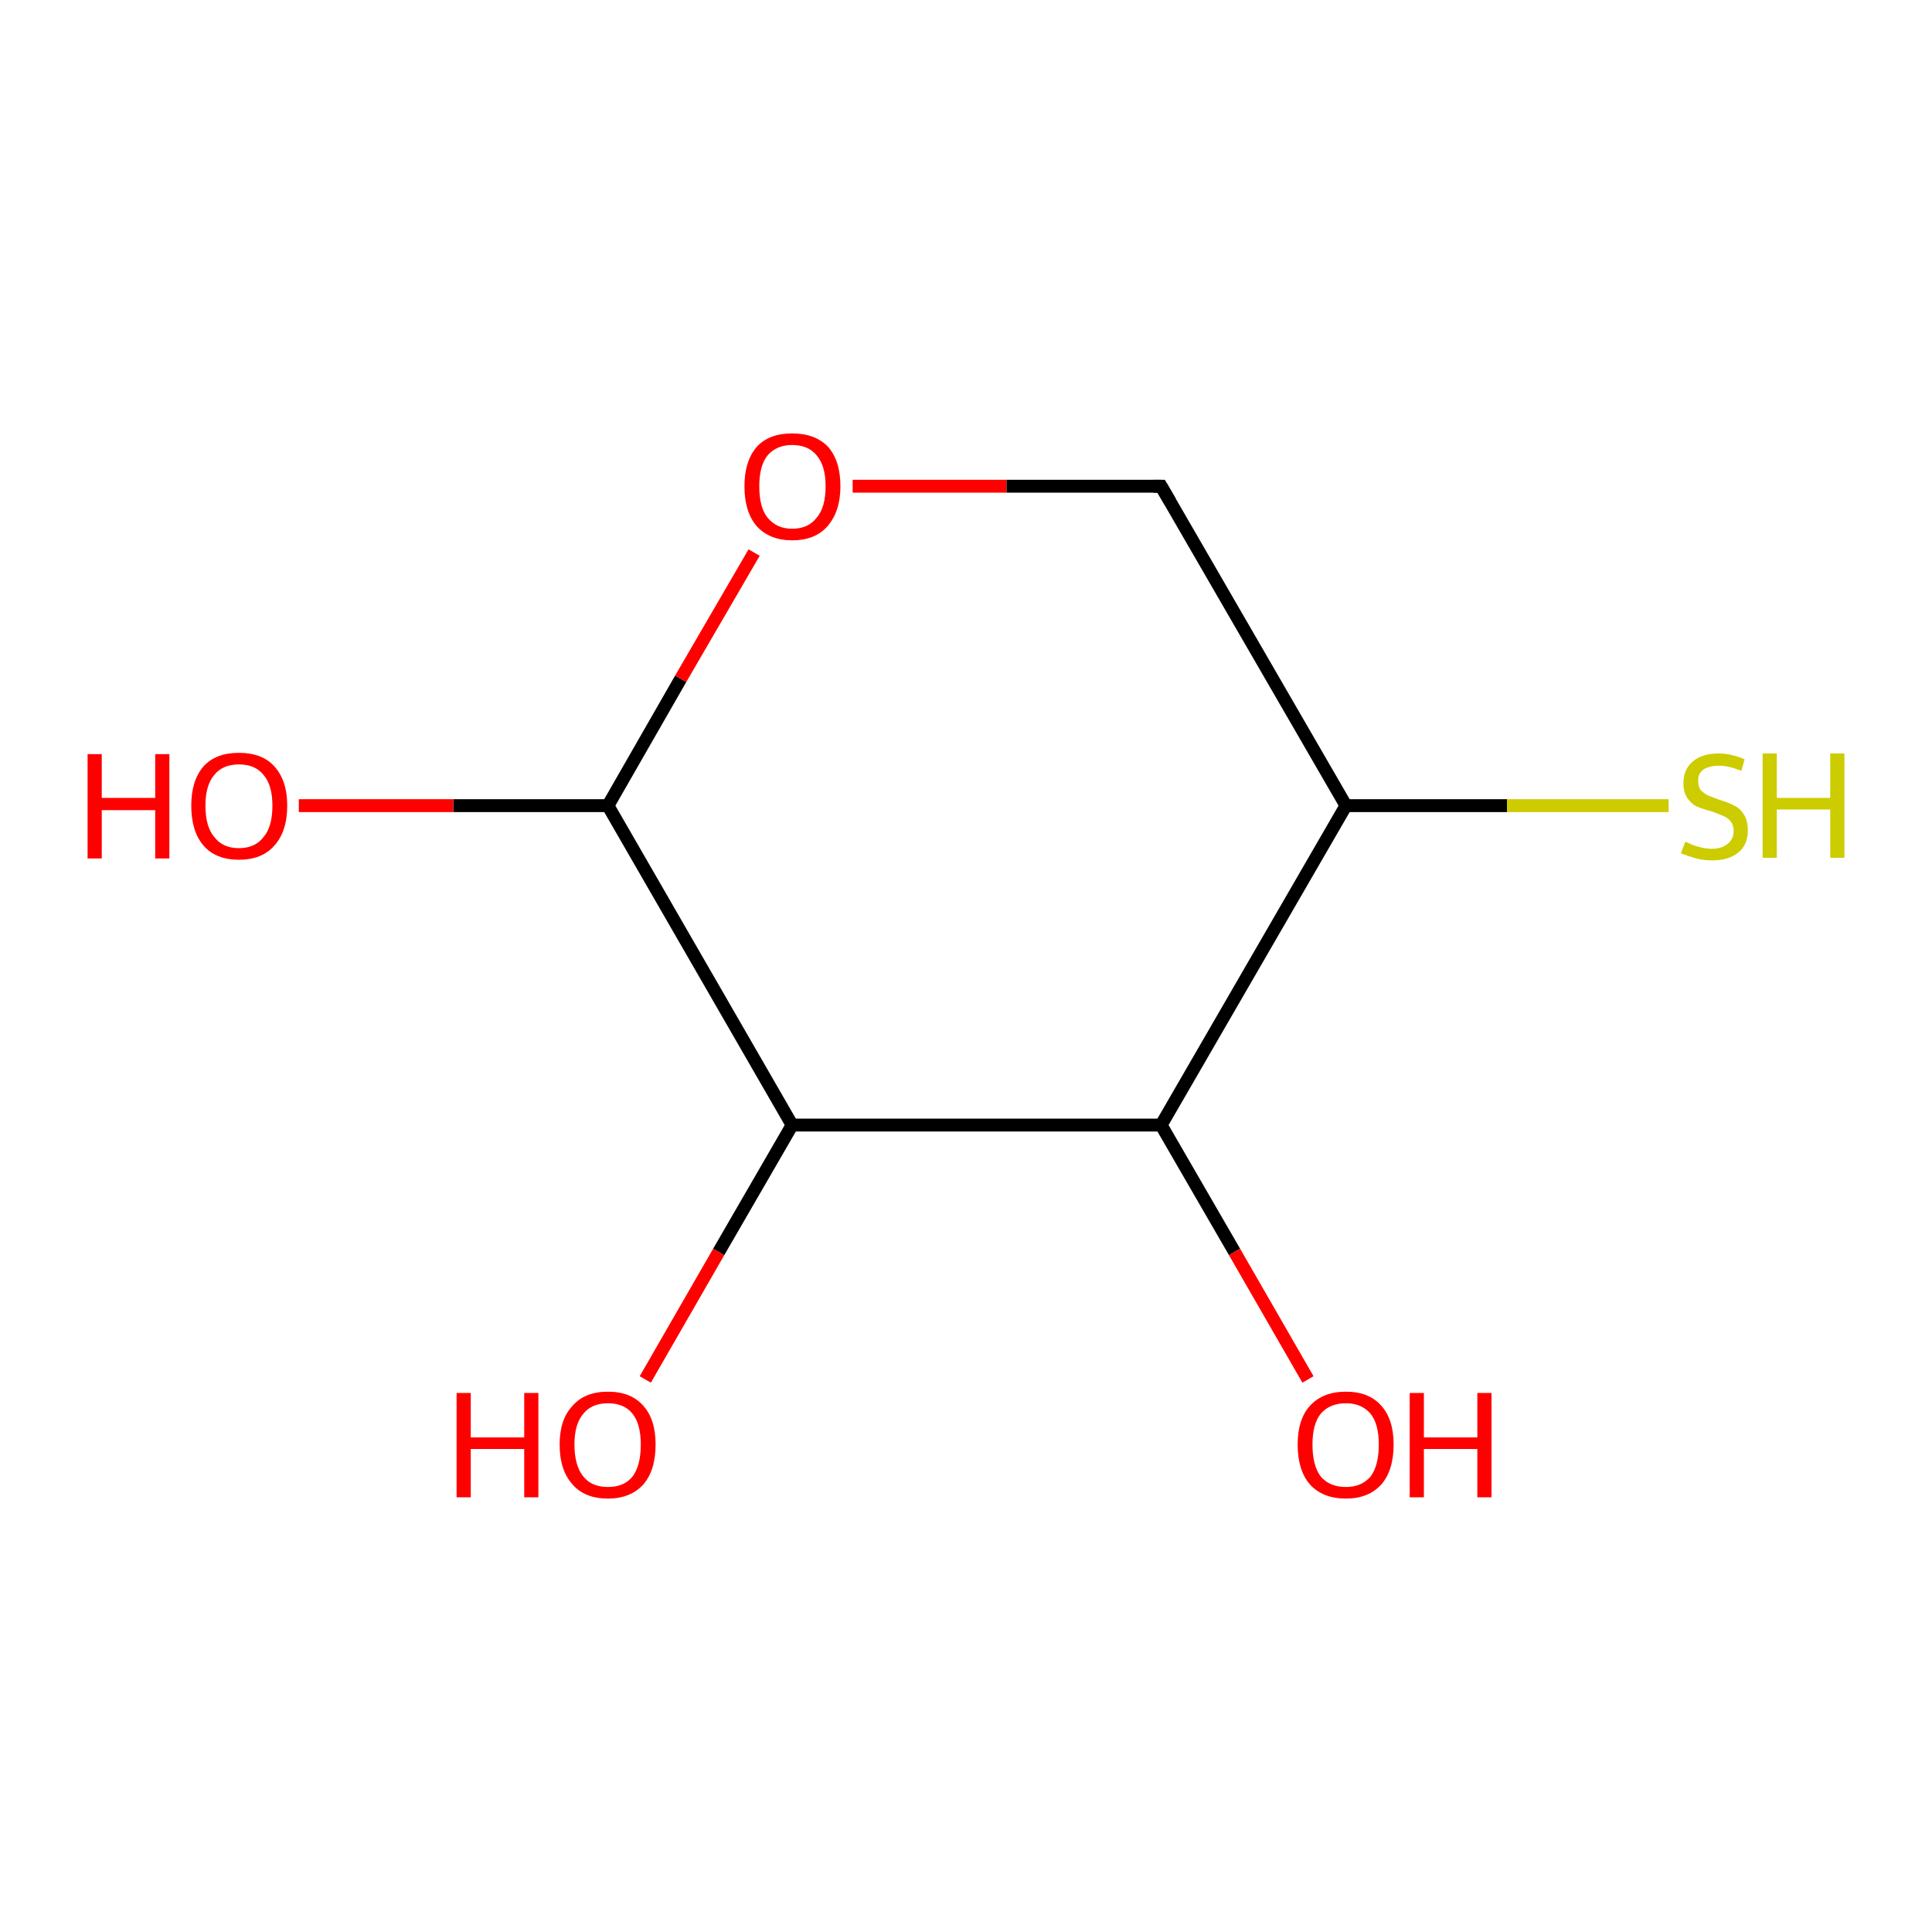 <?xml version='1.0' encoding='iso-8859-1'?>
<svg version='1.1' baseProfile='full'
              xmlns='http://www.w3.org/2000/svg'
                      xmlns:rdkit='http://www.rdkit.org/xml'
                      xmlns:xlink='http://www.w3.org/1999/xlink'
                  xml:space='preserve'
width='300px' height='300px' viewBox='0 0 300 300'>
<!-- END OF HEADER -->
<rect style='opacity:1.0;fill:#FFFFFF;stroke:none' width='300.0' height='300.0' x='0.0' y='0.0'> </rect>
<path class='bond-0 atom-0 atom-1' d='M 259.1,125.1 L 234.0,125.1' style='fill:none;fill-rule:evenodd;stroke:#CCCC00;stroke-width:2.0px;stroke-linecap:butt;stroke-linejoin:miter;stroke-opacity:1' />
<path class='bond-0 atom-0 atom-1' d='M 234.0,125.1 L 209.0,125.1' style='fill:none;fill-rule:evenodd;stroke:#000000;stroke-width:2.0px;stroke-linecap:butt;stroke-linejoin:miter;stroke-opacity:1' />
<path class='bond-1 atom-1 atom-2' d='M 209.0,125.1 L 180.3,174.7' style='fill:none;fill-rule:evenodd;stroke:#000000;stroke-width:2.0px;stroke-linecap:butt;stroke-linejoin:miter;stroke-opacity:1' />
<path class='bond-2 atom-2 atom-3' d='M 180.3,174.7 L 123.0,174.7' style='fill:none;fill-rule:evenodd;stroke:#000000;stroke-width:2.0px;stroke-linecap:butt;stroke-linejoin:miter;stroke-opacity:1' />
<path class='bond-3 atom-3 atom-4' d='M 123.0,174.7 L 94.4,125.1' style='fill:none;fill-rule:evenodd;stroke:#000000;stroke-width:2.0px;stroke-linecap:butt;stroke-linejoin:miter;stroke-opacity:1' />
<path class='bond-4 atom-4 atom-5' d='M 94.4,125.1 L 105.7,105.4' style='fill:none;fill-rule:evenodd;stroke:#000000;stroke-width:2.0px;stroke-linecap:butt;stroke-linejoin:miter;stroke-opacity:1' />
<path class='bond-4 atom-4 atom-5' d='M 105.7,105.4 L 117.1,85.8' style='fill:none;fill-rule:evenodd;stroke:#FF0000;stroke-width:2.0px;stroke-linecap:butt;stroke-linejoin:miter;stroke-opacity:1' />
<path class='bond-5 atom-5 atom-6' d='M 132.4,75.5 L 156.3,75.5' style='fill:none;fill-rule:evenodd;stroke:#FF0000;stroke-width:2.0px;stroke-linecap:butt;stroke-linejoin:miter;stroke-opacity:1' />
<path class='bond-5 atom-5 atom-6' d='M 156.3,75.5 L 180.3,75.5' style='fill:none;fill-rule:evenodd;stroke:#000000;stroke-width:2.0px;stroke-linecap:butt;stroke-linejoin:miter;stroke-opacity:1' />
<path class='bond-6 atom-4 atom-7' d='M 94.4,125.1 L 70.4,125.1' style='fill:none;fill-rule:evenodd;stroke:#000000;stroke-width:2.0px;stroke-linecap:butt;stroke-linejoin:miter;stroke-opacity:1' />
<path class='bond-6 atom-4 atom-7' d='M 70.4,125.1 L 46.4,125.1' style='fill:none;fill-rule:evenodd;stroke:#FF0000;stroke-width:2.0px;stroke-linecap:butt;stroke-linejoin:miter;stroke-opacity:1' />
<path class='bond-7 atom-3 atom-8' d='M 123.0,174.7 L 111.6,194.4' style='fill:none;fill-rule:evenodd;stroke:#000000;stroke-width:2.0px;stroke-linecap:butt;stroke-linejoin:miter;stroke-opacity:1' />
<path class='bond-7 atom-3 atom-8' d='M 111.6,194.4 L 100.2,214.2' style='fill:none;fill-rule:evenodd;stroke:#FF0000;stroke-width:2.0px;stroke-linecap:butt;stroke-linejoin:miter;stroke-opacity:1' />
<path class='bond-8 atom-2 atom-9' d='M 180.3,174.7 L 191.7,194.4' style='fill:none;fill-rule:evenodd;stroke:#000000;stroke-width:2.0px;stroke-linecap:butt;stroke-linejoin:miter;stroke-opacity:1' />
<path class='bond-8 atom-2 atom-9' d='M 191.7,194.4 L 203.1,214.2' style='fill:none;fill-rule:evenodd;stroke:#FF0000;stroke-width:2.0px;stroke-linecap:butt;stroke-linejoin:miter;stroke-opacity:1' />
<path class='bond-9 atom-6 atom-1' d='M 180.3,75.5 L 209.0,125.1' style='fill:none;fill-rule:evenodd;stroke:#000000;stroke-width:2.0px;stroke-linecap:butt;stroke-linejoin:miter;stroke-opacity:1' />
<path d='M 179.1,75.5 L 180.3,75.5 L 181.7,77.9' style='fill:none;stroke:#000000;stroke-width:2.0px;stroke-linecap:butt;stroke-linejoin:miter;stroke-opacity:1;' />
<path class='atom-0' d='M 261.7 130.7
Q 261.8 130.7, 262.6 131.1
Q 263.3 131.4, 264.2 131.6
Q 265.0 131.8, 265.8 131.8
Q 267.4 131.8, 268.3 131.0
Q 269.2 130.3, 269.2 129.0
Q 269.2 128.1, 268.7 127.5
Q 268.3 127.0, 267.6 126.7
Q 266.9 126.4, 265.8 126.0
Q 264.3 125.6, 263.4 125.2
Q 262.6 124.8, 262.0 123.9
Q 261.4 123.0, 261.4 121.6
Q 261.4 119.5, 262.8 118.3
Q 264.2 117.0, 266.9 117.0
Q 268.8 117.0, 270.9 117.9
L 270.4 119.7
Q 268.4 118.9, 267.0 118.9
Q 265.4 118.9, 264.5 119.5
Q 263.6 120.2, 263.7 121.3
Q 263.7 122.2, 264.1 122.7
Q 264.6 123.2, 265.2 123.5
Q 265.9 123.8, 267.0 124.2
Q 268.4 124.6, 269.3 125.1
Q 270.2 125.5, 270.8 126.5
Q 271.4 127.4, 271.4 129.0
Q 271.4 131.2, 269.9 132.4
Q 268.4 133.6, 265.9 133.6
Q 264.5 133.6, 263.4 133.3
Q 262.3 133.0, 261.0 132.5
L 261.7 130.7
' fill='#CCCC00'/>
<path class='atom-0' d='M 273.7 117.0
L 275.9 117.0
L 275.9 123.9
L 284.2 123.9
L 284.2 117.0
L 286.4 117.0
L 286.4 133.2
L 284.2 133.2
L 284.2 125.7
L 275.9 125.7
L 275.9 133.2
L 273.7 133.2
L 273.7 117.0
' fill='#CCCC00'/>
<path class='atom-5' d='M 115.6 75.5
Q 115.6 71.6, 117.5 69.4
Q 119.4 67.3, 123.0 67.3
Q 126.6 67.3, 128.6 69.4
Q 130.5 71.6, 130.5 75.5
Q 130.5 79.4, 128.5 81.7
Q 126.6 83.9, 123.0 83.9
Q 119.5 83.9, 117.5 81.7
Q 115.6 79.5, 115.6 75.5
M 123.0 82.1
Q 125.5 82.1, 126.8 80.4
Q 128.2 78.8, 128.2 75.5
Q 128.2 72.3, 126.8 70.7
Q 125.5 69.1, 123.0 69.1
Q 120.6 69.1, 119.2 70.7
Q 117.9 72.3, 117.9 75.5
Q 117.9 78.8, 119.2 80.4
Q 120.6 82.1, 123.0 82.1
' fill='#FF0000'/>
<path class='atom-7' d='M 13.6 117.1
L 15.8 117.1
L 15.8 123.9
L 24.1 123.9
L 24.1 117.1
L 26.3 117.1
L 26.3 133.3
L 24.1 133.3
L 24.1 125.8
L 15.8 125.8
L 15.8 133.3
L 13.6 133.3
L 13.6 117.1
' fill='#FF0000'/>
<path class='atom-7' d='M 29.7 125.1
Q 29.7 121.2, 31.6 119.0
Q 33.5 116.9, 37.1 116.9
Q 40.7 116.9, 42.6 119.0
Q 44.6 121.2, 44.6 125.1
Q 44.6 129.1, 42.6 131.3
Q 40.7 133.5, 37.1 133.5
Q 33.5 133.5, 31.6 131.3
Q 29.7 129.1, 29.7 125.1
M 37.1 131.7
Q 39.6 131.7, 40.9 130.0
Q 42.3 128.4, 42.3 125.1
Q 42.3 121.9, 40.9 120.3
Q 39.6 118.7, 37.1 118.7
Q 34.6 118.7, 33.3 120.3
Q 31.9 121.9, 31.9 125.1
Q 31.9 128.4, 33.3 130.0
Q 34.6 131.7, 37.1 131.7
' fill='#FF0000'/>
<path class='atom-8' d='M 70.9 216.3
L 73.1 216.3
L 73.1 223.2
L 81.4 223.2
L 81.4 216.3
L 83.6 216.3
L 83.6 232.5
L 81.4 232.5
L 81.4 225.0
L 73.1 225.0
L 73.1 232.5
L 70.9 232.5
L 70.9 216.3
' fill='#FF0000'/>
<path class='atom-8' d='M 86.9 224.3
Q 86.9 220.4, 88.9 218.3
Q 90.8 216.1, 94.4 216.1
Q 98.0 216.1, 99.9 218.3
Q 101.8 220.4, 101.8 224.3
Q 101.8 228.3, 99.9 230.5
Q 97.9 232.7, 94.4 232.7
Q 90.8 232.7, 88.9 230.5
Q 86.9 228.3, 86.9 224.3
M 94.4 230.9
Q 96.9 230.9, 98.2 229.3
Q 99.5 227.6, 99.5 224.3
Q 99.5 221.1, 98.2 219.5
Q 96.9 217.9, 94.4 217.9
Q 91.9 217.9, 90.6 219.5
Q 89.2 221.1, 89.2 224.3
Q 89.2 227.6, 90.6 229.3
Q 91.9 230.9, 94.4 230.9
' fill='#FF0000'/>
<path class='atom-9' d='M 201.5 224.3
Q 201.5 220.4, 203.4 218.3
Q 205.4 216.1, 209.0 216.1
Q 212.6 216.1, 214.5 218.3
Q 216.4 220.4, 216.4 224.3
Q 216.4 228.3, 214.5 230.5
Q 212.5 232.7, 209.0 232.7
Q 205.4 232.7, 203.4 230.5
Q 201.5 228.3, 201.5 224.3
M 209.0 230.9
Q 211.4 230.9, 212.8 229.3
Q 214.1 227.6, 214.1 224.3
Q 214.1 221.1, 212.8 219.5
Q 211.4 217.9, 209.0 217.9
Q 206.5 217.9, 205.1 219.5
Q 203.8 221.1, 203.8 224.3
Q 203.8 227.6, 205.1 229.3
Q 206.5 230.9, 209.0 230.9
' fill='#FF0000'/>
<path class='atom-9' d='M 218.9 216.3
L 221.1 216.3
L 221.1 223.2
L 229.4 223.2
L 229.4 216.3
L 231.6 216.3
L 231.6 232.5
L 229.4 232.5
L 229.4 225.0
L 221.1 225.0
L 221.1 232.5
L 218.9 232.5
L 218.9 216.3
' fill='#FF0000'/>
</svg>
